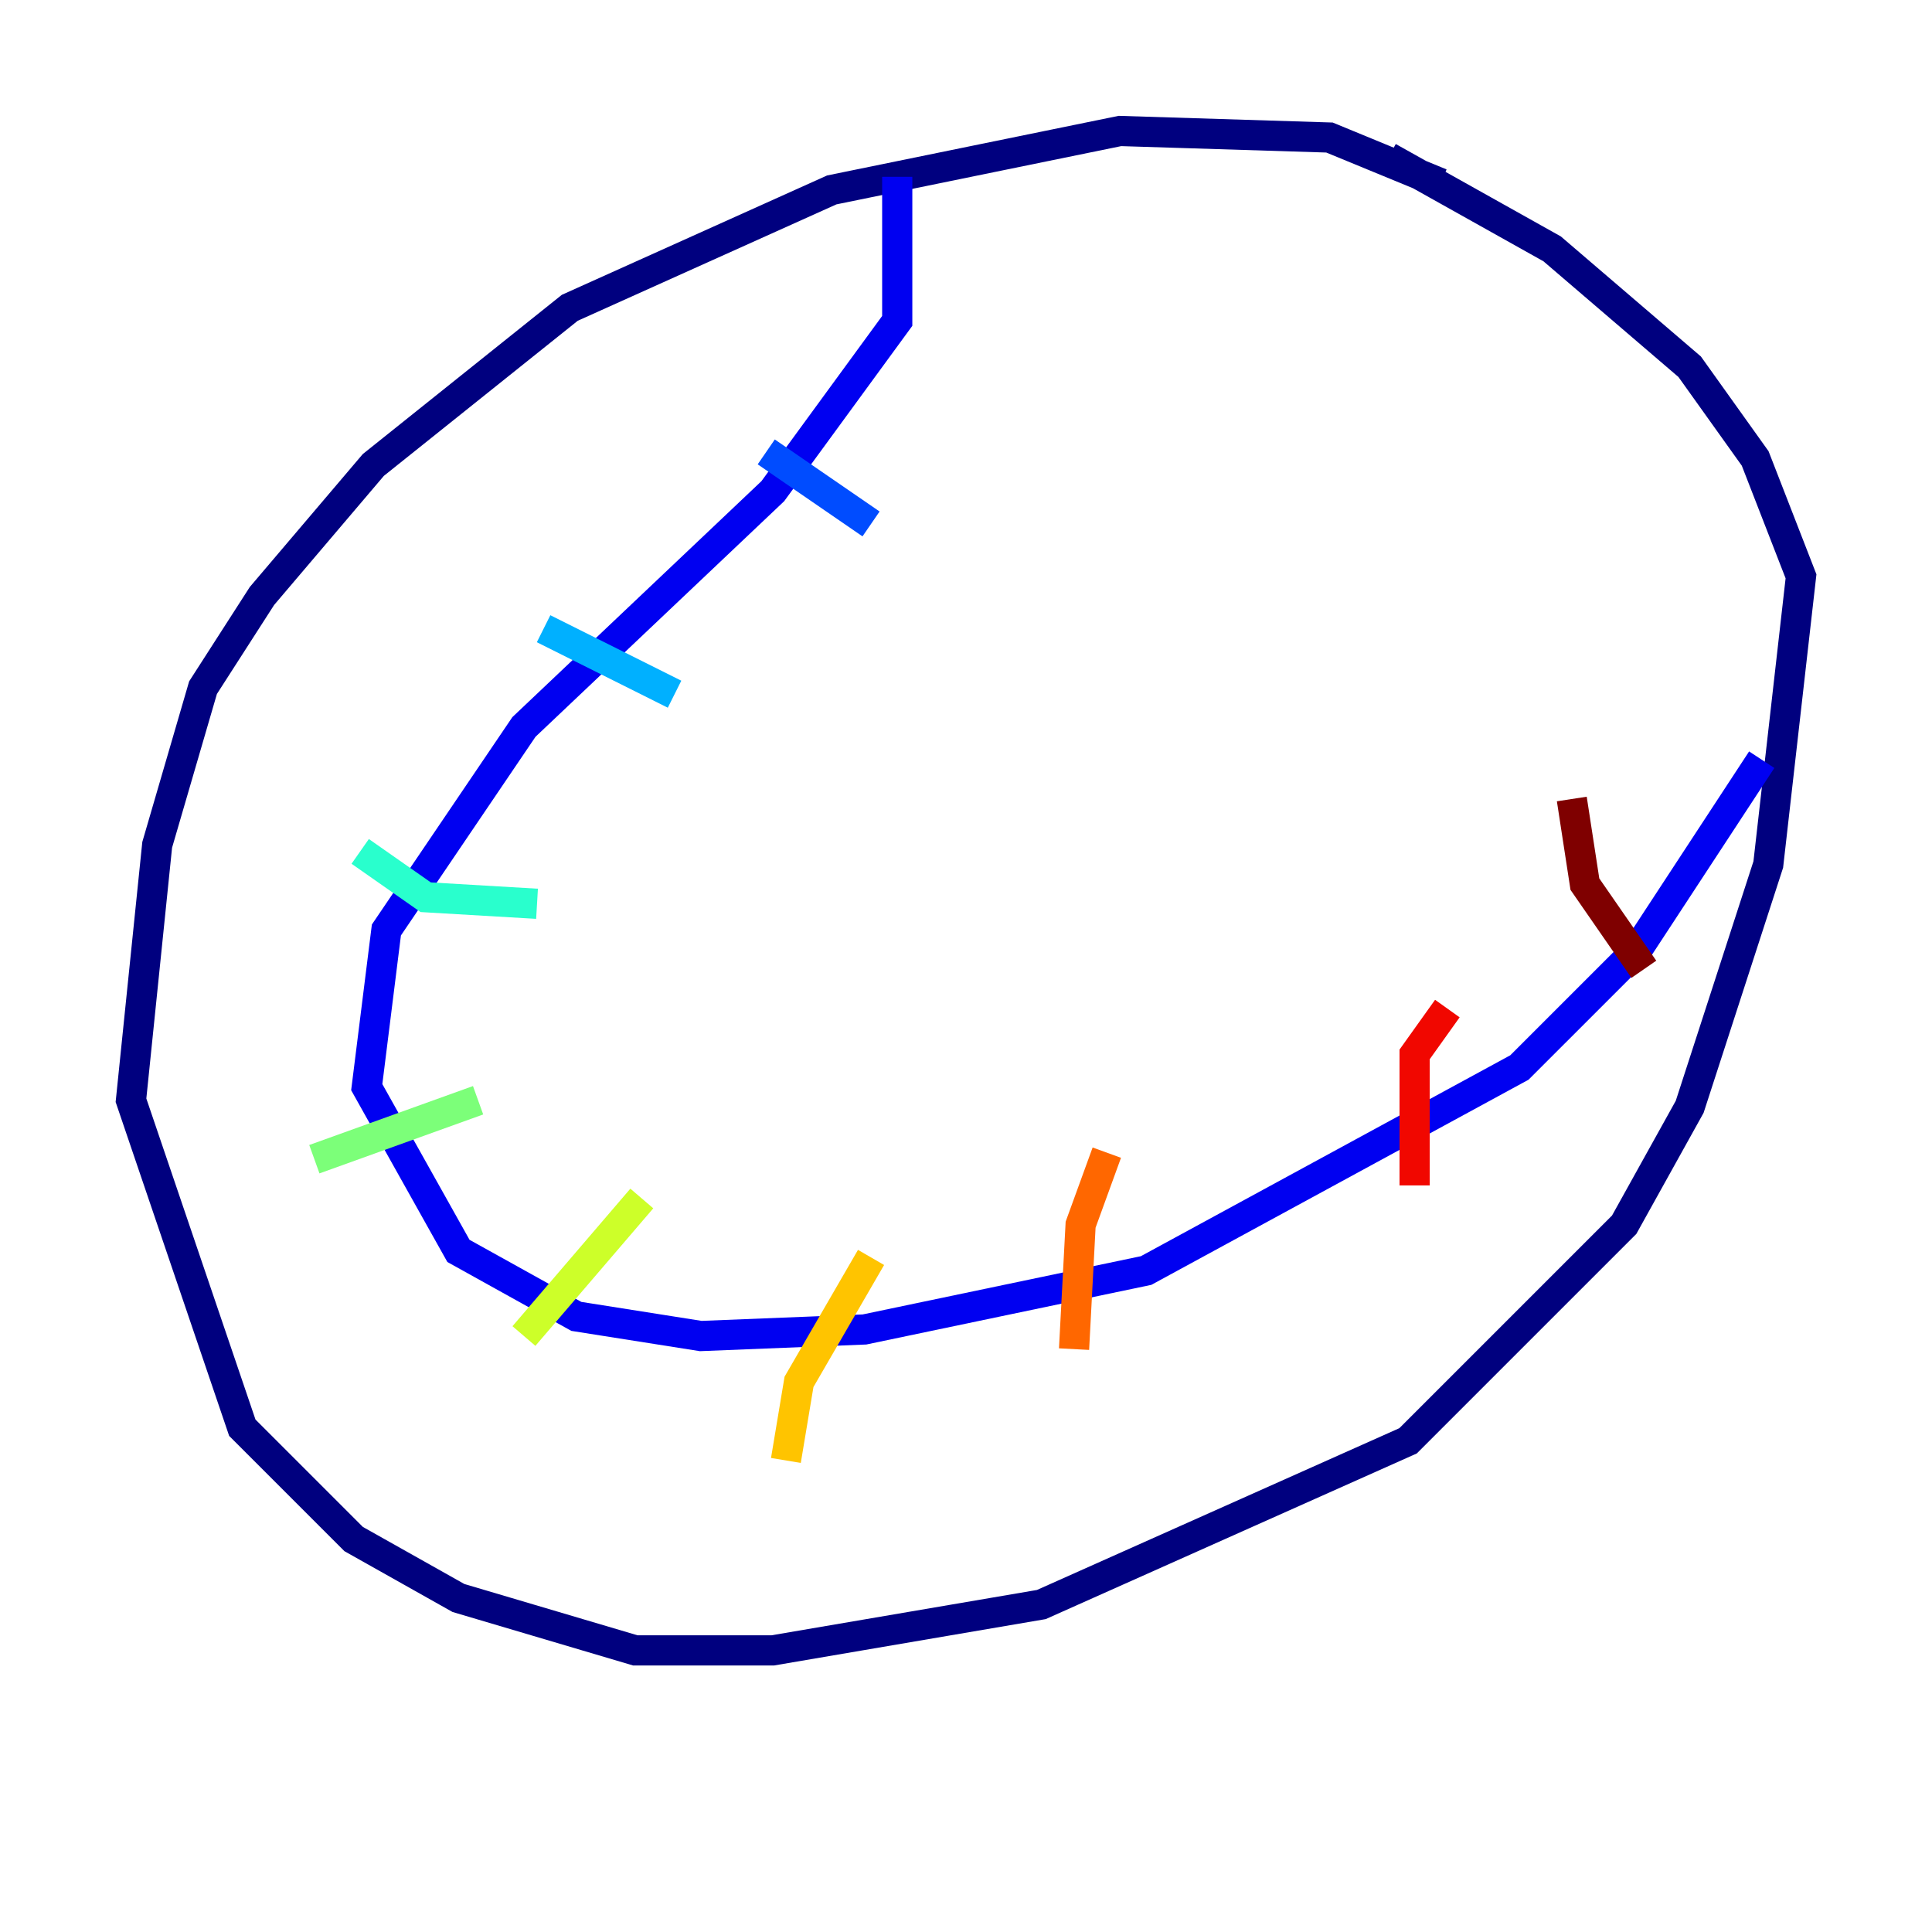 <?xml version="1.0" encoding="utf-8" ?>
<svg baseProfile="tiny" height="128" version="1.2" viewBox="0,0,128,128" width="128" xmlns="http://www.w3.org/2000/svg" xmlns:ev="http://www.w3.org/2001/xml-events" xmlns:xlink="http://www.w3.org/1999/xlink"><defs /><polyline fill="none" points="95.458,12.149 88.081,9.112 74.197,8.678 55.105,12.583 37.749,20.393 24.732,30.807 17.356,39.485 13.451,45.559 10.414,55.973 8.678,72.895 16.054,94.59 23.43,101.966 30.373,105.871 42.088,109.342 51.2,109.342 68.99,106.305 93.288,95.458 107.607,81.139 111.946,73.329 117.153,57.275 119.322,38.183 116.285,30.373 111.946,24.298 102.834,16.488 91.986,10.414" stroke="#00007f" stroke-width="2" /><polyline fill="none" points="59.444,11.715 59.444,21.261 51.2,32.542 34.712,48.163 25.6,61.614 24.298,72.027 30.373,82.875 38.183,87.214 46.427,88.515 57.275,88.081 75.932,84.176 100.664,70.725 108.475,62.915 116.719,50.332" stroke="#0000f1" stroke-width="2" /><polyline fill="none" points="50.766,29.939 57.709,34.712" stroke="#004cff" stroke-width="2" /><polyline fill="none" points="36.014,41.654 44.691,45.993" stroke="#00b0ff" stroke-width="2" /><polyline fill="none" points="23.864,56.407 28.203,59.444 35.58,59.878" stroke="#29ffcd" stroke-width="2" /><polyline fill="none" points="20.827,76.8 31.675,72.895" stroke="#7cff79" stroke-width="2" /><polyline fill="none" points="34.712,88.515 42.522,79.403" stroke="#cdff29" stroke-width="2" /><polyline fill="none" points="52.068,96.759 52.936,91.552 57.709,83.308" stroke="#ffc400" stroke-width="2" /><polyline fill="none" points="71.159,89.383 71.593,81.139 73.329,76.366" stroke="#ff6700" stroke-width="2" /><polyline fill="none" points="93.722,78.536 93.722,69.858 95.891,66.82" stroke="#f10700" stroke-width="2" /><polyline fill="none" points="108.909,64.217 105.003,58.576 104.136,52.936" stroke="#7f0000" stroke-width="2" /></svg>